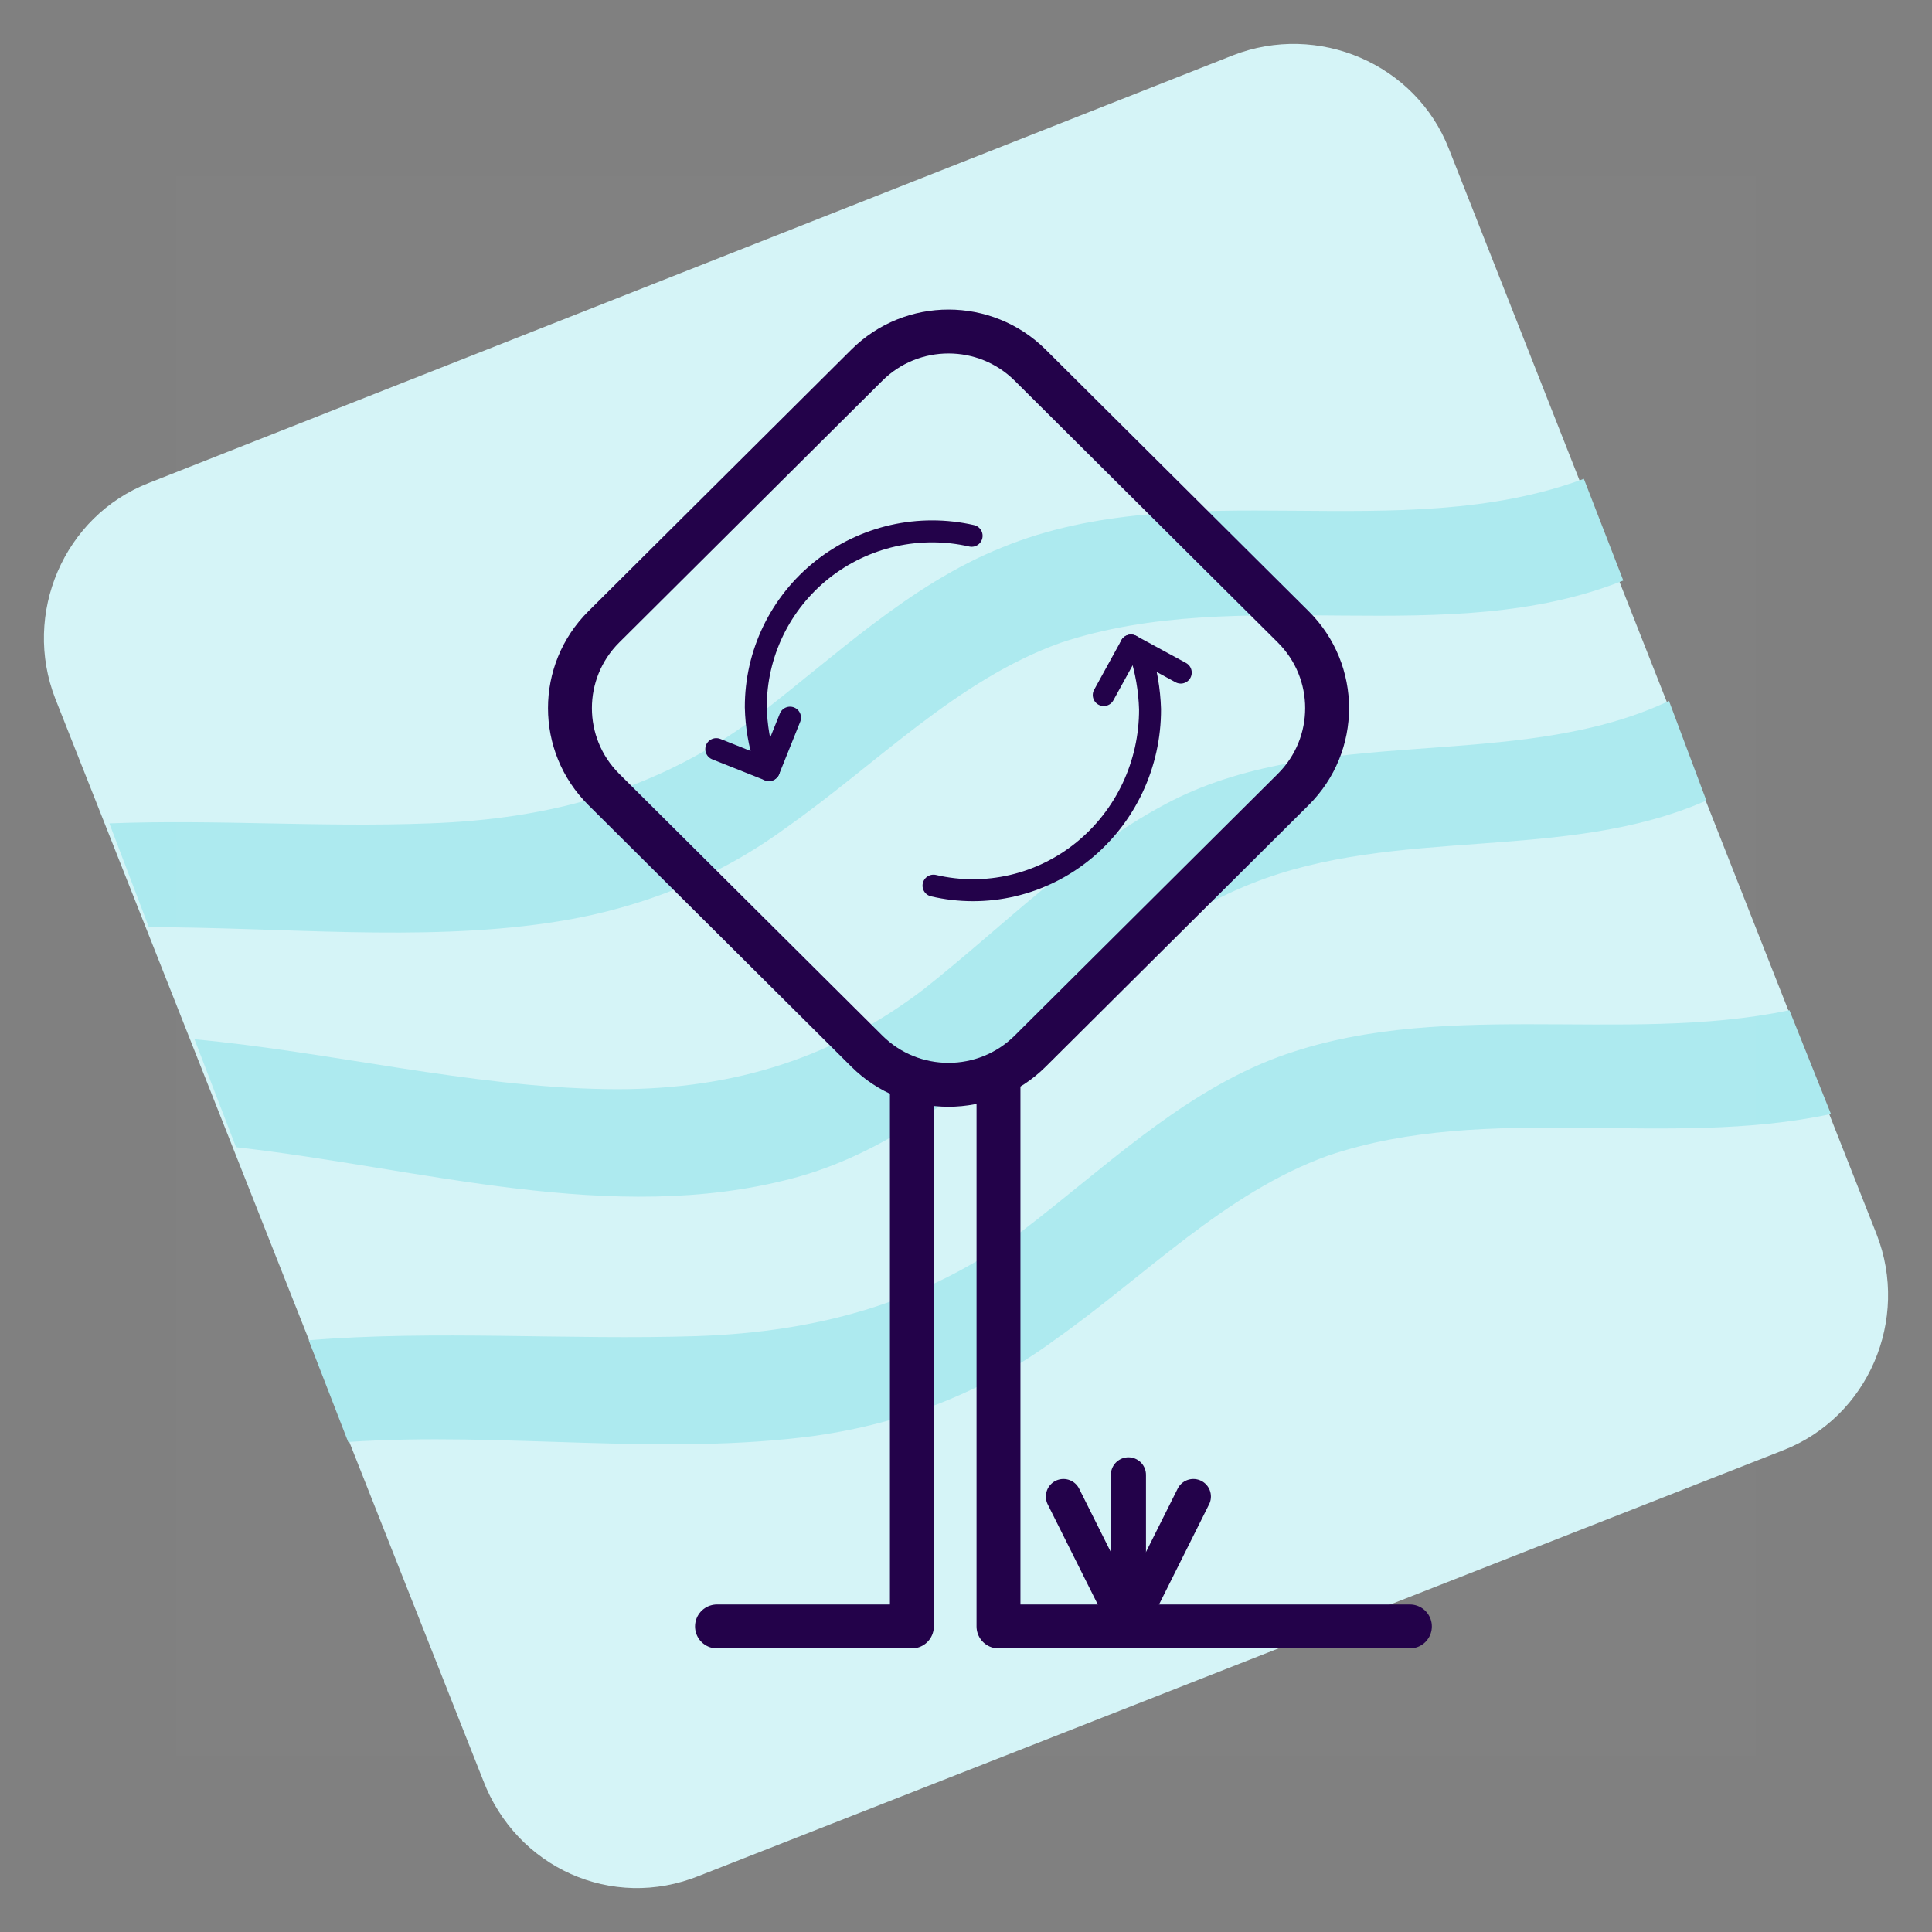 <svg width="88" height="88" viewBox="0 0 88 88" fill="none" xmlns="http://www.w3.org/2000/svg">
<rect x="0" y="0" width="88" height="88" fill="#808080" stroke="none"/>
<path d="M22.007 81.092L2.521 31.831C1.008 27.955 2.9 23.511 6.778 21.998L56.155 2.521C60.033 1.008 64.479 2.899 65.993 6.776L85.479 56.225C86.992 60.102 85.1 64.546 81.222 66.058L31.845 85.441C27.872 87.049 23.521 85.063 22.007 81.092Z" fill="#D5F4F7"/>
<path d="M81.506 46.014C73.844 47.621 65.331 45.352 57.858 48.283C53.601 49.985 50.196 53.294 46.601 56.036C42.155 59.345 37.237 60.669 31.75 60.858C25.886 61.047 19.832 60.574 14.062 61.047L15.859 65.68C22.953 65.207 30.142 66.342 37.142 65.396C41.115 64.829 44.804 63.411 48.02 61.047C52.182 58.116 55.777 54.334 60.506 52.632C67.79 50.174 75.925 52.349 83.398 50.741L81.506 46.014Z" fill="#ACEAEF"/>
<path d="M36.102 53.672C44.331 51.498 49.345 43.272 57.007 40.246C63.628 37.599 71.29 39.301 77.723 36.464L76.02 31.926C69.02 35.235 60.034 32.871 53.034 36.653C48.967 38.828 45.656 42.232 42.061 45.068C37.71 48.377 32.98 49.701 27.589 49.607C21.44 49.512 15.008 47.905 8.859 47.337L10.751 52.254C19.17 53.2 27.872 55.847 36.102 53.672Z" fill="#ACEAEF"/>
<path d="M6.779 42.232C12.833 42.232 19.076 42.894 24.94 42.043C28.913 41.475 32.602 40.057 35.819 37.693C39.981 34.762 43.575 30.98 48.305 29.279C56.534 26.537 65.899 29.657 73.939 26.442L72.142 21.809C63.723 24.929 53.98 21.525 45.656 24.929C41.4 26.631 37.994 29.94 34.4 32.682C29.954 35.992 25.035 37.315 19.549 37.504C14.63 37.693 9.806 37.315 4.981 37.504L6.779 42.232Z" fill="#ACEAEF"/>
<path d="M51.515 29.402L50.274 31.659" stroke="#210049" stroke-linecap="round" stroke-linejoin="round"/>
<path d="M51.515 29.402L53.782 30.636" stroke="#210049" stroke-linecap="round" stroke-linejoin="round"/>
<path d="M42.52 40.34C43.703 40.617 44.931 40.617 46.113 40.342C47.296 40.067 48.403 39.523 49.35 38.751C50.298 37.978 51.063 36.998 51.589 35.882C52.114 34.766 52.386 33.543 52.383 32.305C52.356 31.419 52.205 30.541 51.934 29.699" stroke="#210049" stroke-linecap="round" stroke-linejoin="round"/>
<path d="M44.256 24.405C43.078 24.136 41.854 24.135 40.675 24.402C39.497 24.67 38.394 25.198 37.449 25.948C36.504 26.698 35.742 27.651 35.218 28.735C34.695 29.819 34.424 31.006 34.426 32.209C34.444 33.057 34.587 33.898 34.848 34.705" stroke="#210049" stroke-linecap="round" stroke-linejoin="round"/>
<path d="M35.025 35.076L32.625 34.121" stroke="#210049" stroke-linecap="round" stroke-linejoin="round"/>
<path d="M35.025 35.076L35.985 32.688" stroke="#210049" stroke-linecap="round" stroke-linejoin="round"/>
<path d="M58.907 28.554L46.924 16.633C44.87 14.589 41.538 14.589 39.484 16.633L27.501 28.554C25.447 30.598 25.447 33.912 27.501 35.957L39.484 47.878C41.538 49.922 44.87 49.922 46.924 47.878L58.907 35.957C60.962 33.912 60.962 30.598 58.907 28.554Z" stroke="#210049" stroke-width="2" stroke-miterlimit="10" stroke-linecap="round"/>
<path d="M45.48 49.425V74.082H64.219" stroke="#210049" stroke-width="2" stroke-linecap="round" stroke-linejoin="round"/>
<path d="M51.397 74.082L48.438 68.165" stroke="#210049" stroke-width="1.6" stroke-miterlimit="10" stroke-linecap="round"/>
<path d="M51.398 74.082V67.178" stroke="#210049" stroke-width="1.6" stroke-miterlimit="10" stroke-linecap="round"/>
<path d="M51.398 74.082L54.356 68.165" stroke="#210049" stroke-width="1.6" stroke-miterlimit="10" stroke-linecap="round"/>
<path d="M32.658 74.082H41.535V49.425" stroke="#210049" stroke-width="2" stroke-linecap="round" stroke-linejoin="round"/>
<rect x="8" y="8" width="72" height="72" fill="white" fill-opacity="0.01"/>
</svg>

